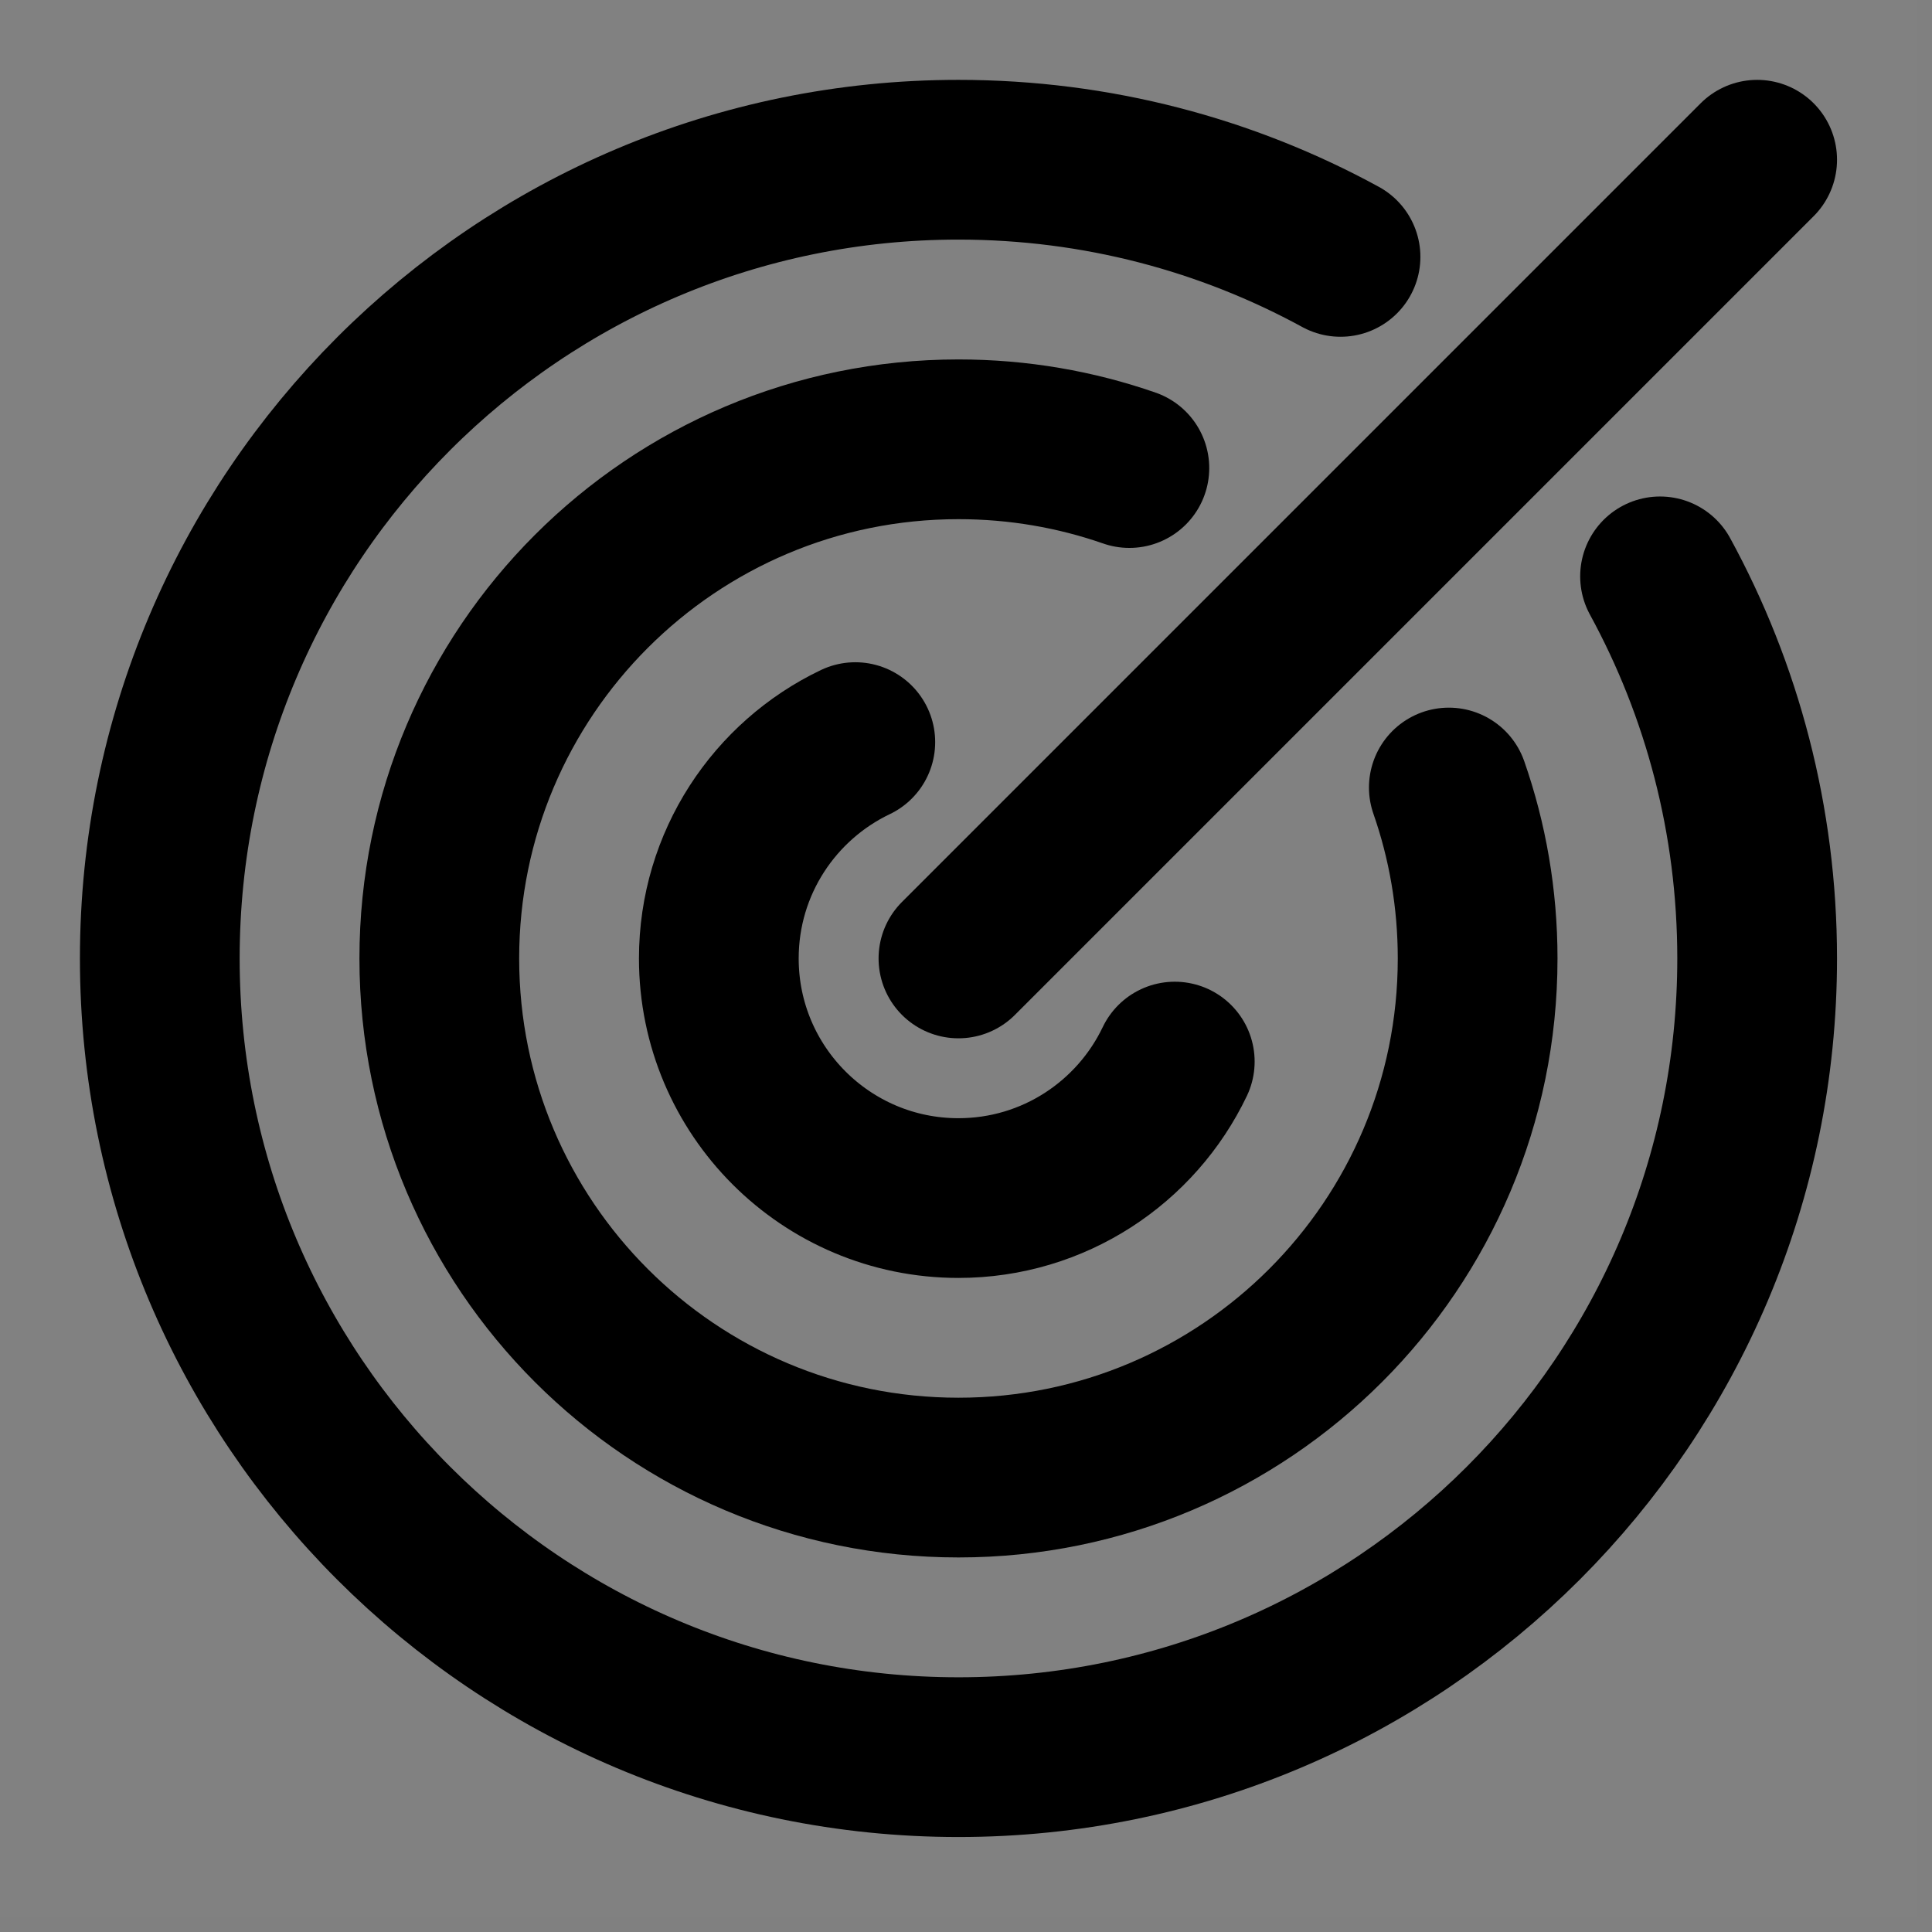 <svg width="34" height="34" viewBox="0 0 34 34" fill="none" xmlns="http://www.w3.org/2000/svg">
<rect x="0" y="0" width="34" height="34" fill="#808080" stroke="none"/>
<path d="M0 0H33.734V33.734H0V0Z" fill="white" fill-opacity="0.01"/>
<path d="M15.052 13.06C13.632 13.738 12.65 15.188 12.65 16.867C12.65 19.196 14.538 21.084 16.867 21.084C18.546 21.084 19.996 20.102 20.674 18.682" stroke="black" stroke-width="2.811" stroke-linecap="round" stroke-linejoin="round"/>
<path d="M19.875 8.237C18.933 7.909 17.921 7.731 16.868 7.731C11.822 7.731 7.731 11.821 7.731 16.867C7.731 21.913 11.822 26.003 16.868 26.003C21.913 26.003 26.004 21.913 26.004 16.867C26.004 15.813 25.826 14.801 25.497 13.859" stroke="black" stroke-width="2.811" stroke-linecap="round" stroke-linejoin="round"/>
<path d="M23.591 4.521C21.594 3.431 19.303 2.811 16.867 2.811C9.105 2.811 2.812 9.104 2.812 16.867C2.812 24.63 9.105 30.923 16.867 30.923C24.63 30.923 30.923 24.63 30.923 16.867C30.923 14.431 30.304 12.14 29.214 10.143" stroke="black" stroke-width="2.811" stroke-linecap="round" stroke-linejoin="round"/>
<path d="M30.923 2.811L16.867 16.867" stroke="black" stroke-width="2.811" stroke-linecap="round" stroke-linejoin="round"/>
</svg>
